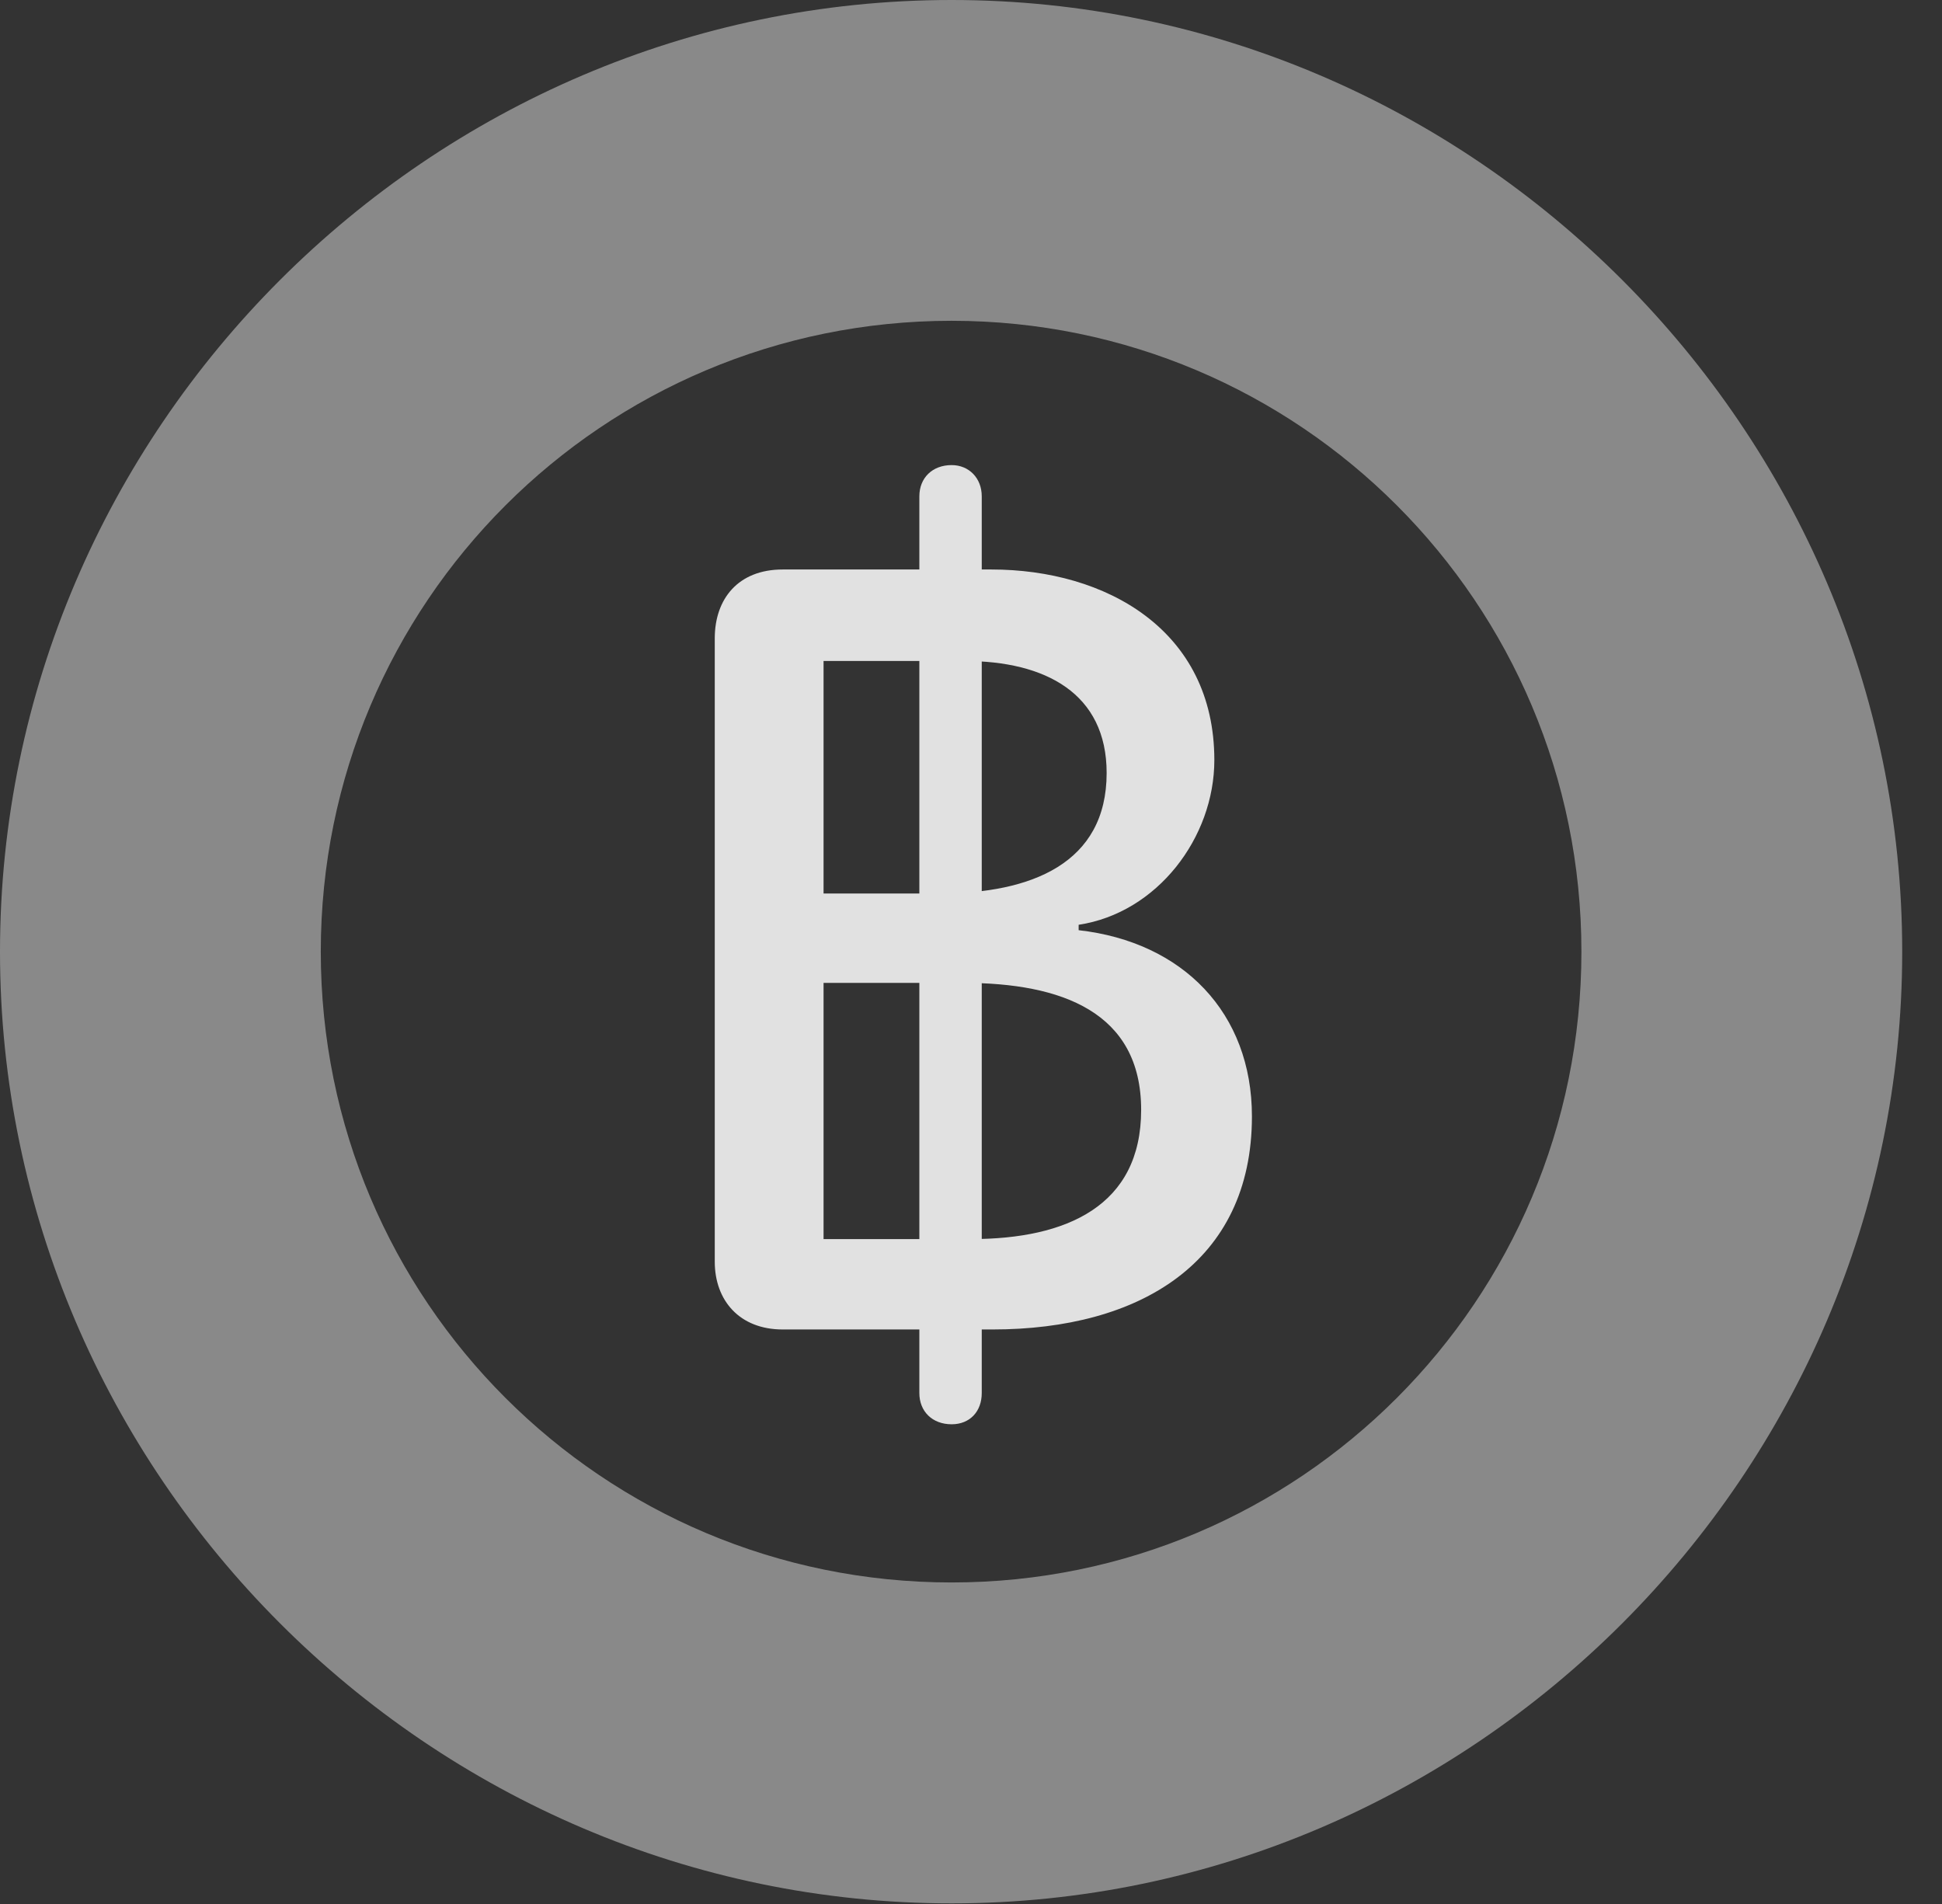 <?xml version="1.0" encoding="UTF-8"?>
<!--Generator: Apple Native CoreSVG 341-->
<!DOCTYPE svg
PUBLIC "-//W3C//DTD SVG 1.1//EN"
       "http://www.w3.org/Graphics/SVG/1.1/DTD/svg11.dtd">
<svg version="1.1" xmlns="http://www.w3.org/2000/svg" xmlns:xlink="http://www.w3.org/1999/xlink" viewBox="0 0 17.617 17.275">
 <rect x="0" y="0" width="17.617" height="17.275" fill="#333333" stroke="none"/>
 <g>
  <rect height="17.275" opacity="0" width="17.617" x="0" y="0"/>
  <path d="M8.633 17.266C13.359 17.266 17.256 13.369 17.256 8.633C17.256 3.896 13.359 0 8.633 0C3.896 0 0 3.896 0 8.633C0 13.369 3.896 17.266 8.633 17.266ZM8.633 14.355C5.469 14.355 2.91 11.797 2.91 8.633C2.91 5.469 5.469 2.91 8.633 2.91C11.787 2.91 14.346 5.469 14.346 8.633C14.346 11.797 11.787 14.355 8.633 14.355Z" fill="white" fill-opacity="0.425"/>
  <path d="M7.1 12.06L9.004 12.06C10.332 12.06 11.357 11.455 11.357 10.127C11.357 9.189 10.732 8.545 9.785 8.438L9.785 8.389C10.498 8.281 11.016 7.598 11.016 6.895C11.016 5.713 10.029 5.166 8.994 5.166L7.1 5.166C6.699 5.166 6.484 5.43 6.484 5.791L6.484 11.445C6.484 11.797 6.709 12.06 7.1 12.06ZM7.471 8.105L7.471 5.996L8.75 5.996C9.482 5.996 10.039 6.289 10.039 7.012C10.039 7.832 9.355 8.105 8.525 8.105ZM7.471 11.24L7.471 8.916L8.74 8.916C9.629 8.916 10.352 9.18 10.352 10.068C10.352 10.938 9.678 11.24 8.809 11.24ZM8.633 12.92C8.799 12.92 8.906 12.803 8.906 12.637L8.906 4.502C8.906 4.336 8.789 4.219 8.633 4.219C8.457 4.219 8.34 4.336 8.34 4.502L8.34 12.637C8.34 12.803 8.457 12.92 8.633 12.92Z" fill="white" fill-opacity="0.85"/>
 </g>
</svg>
